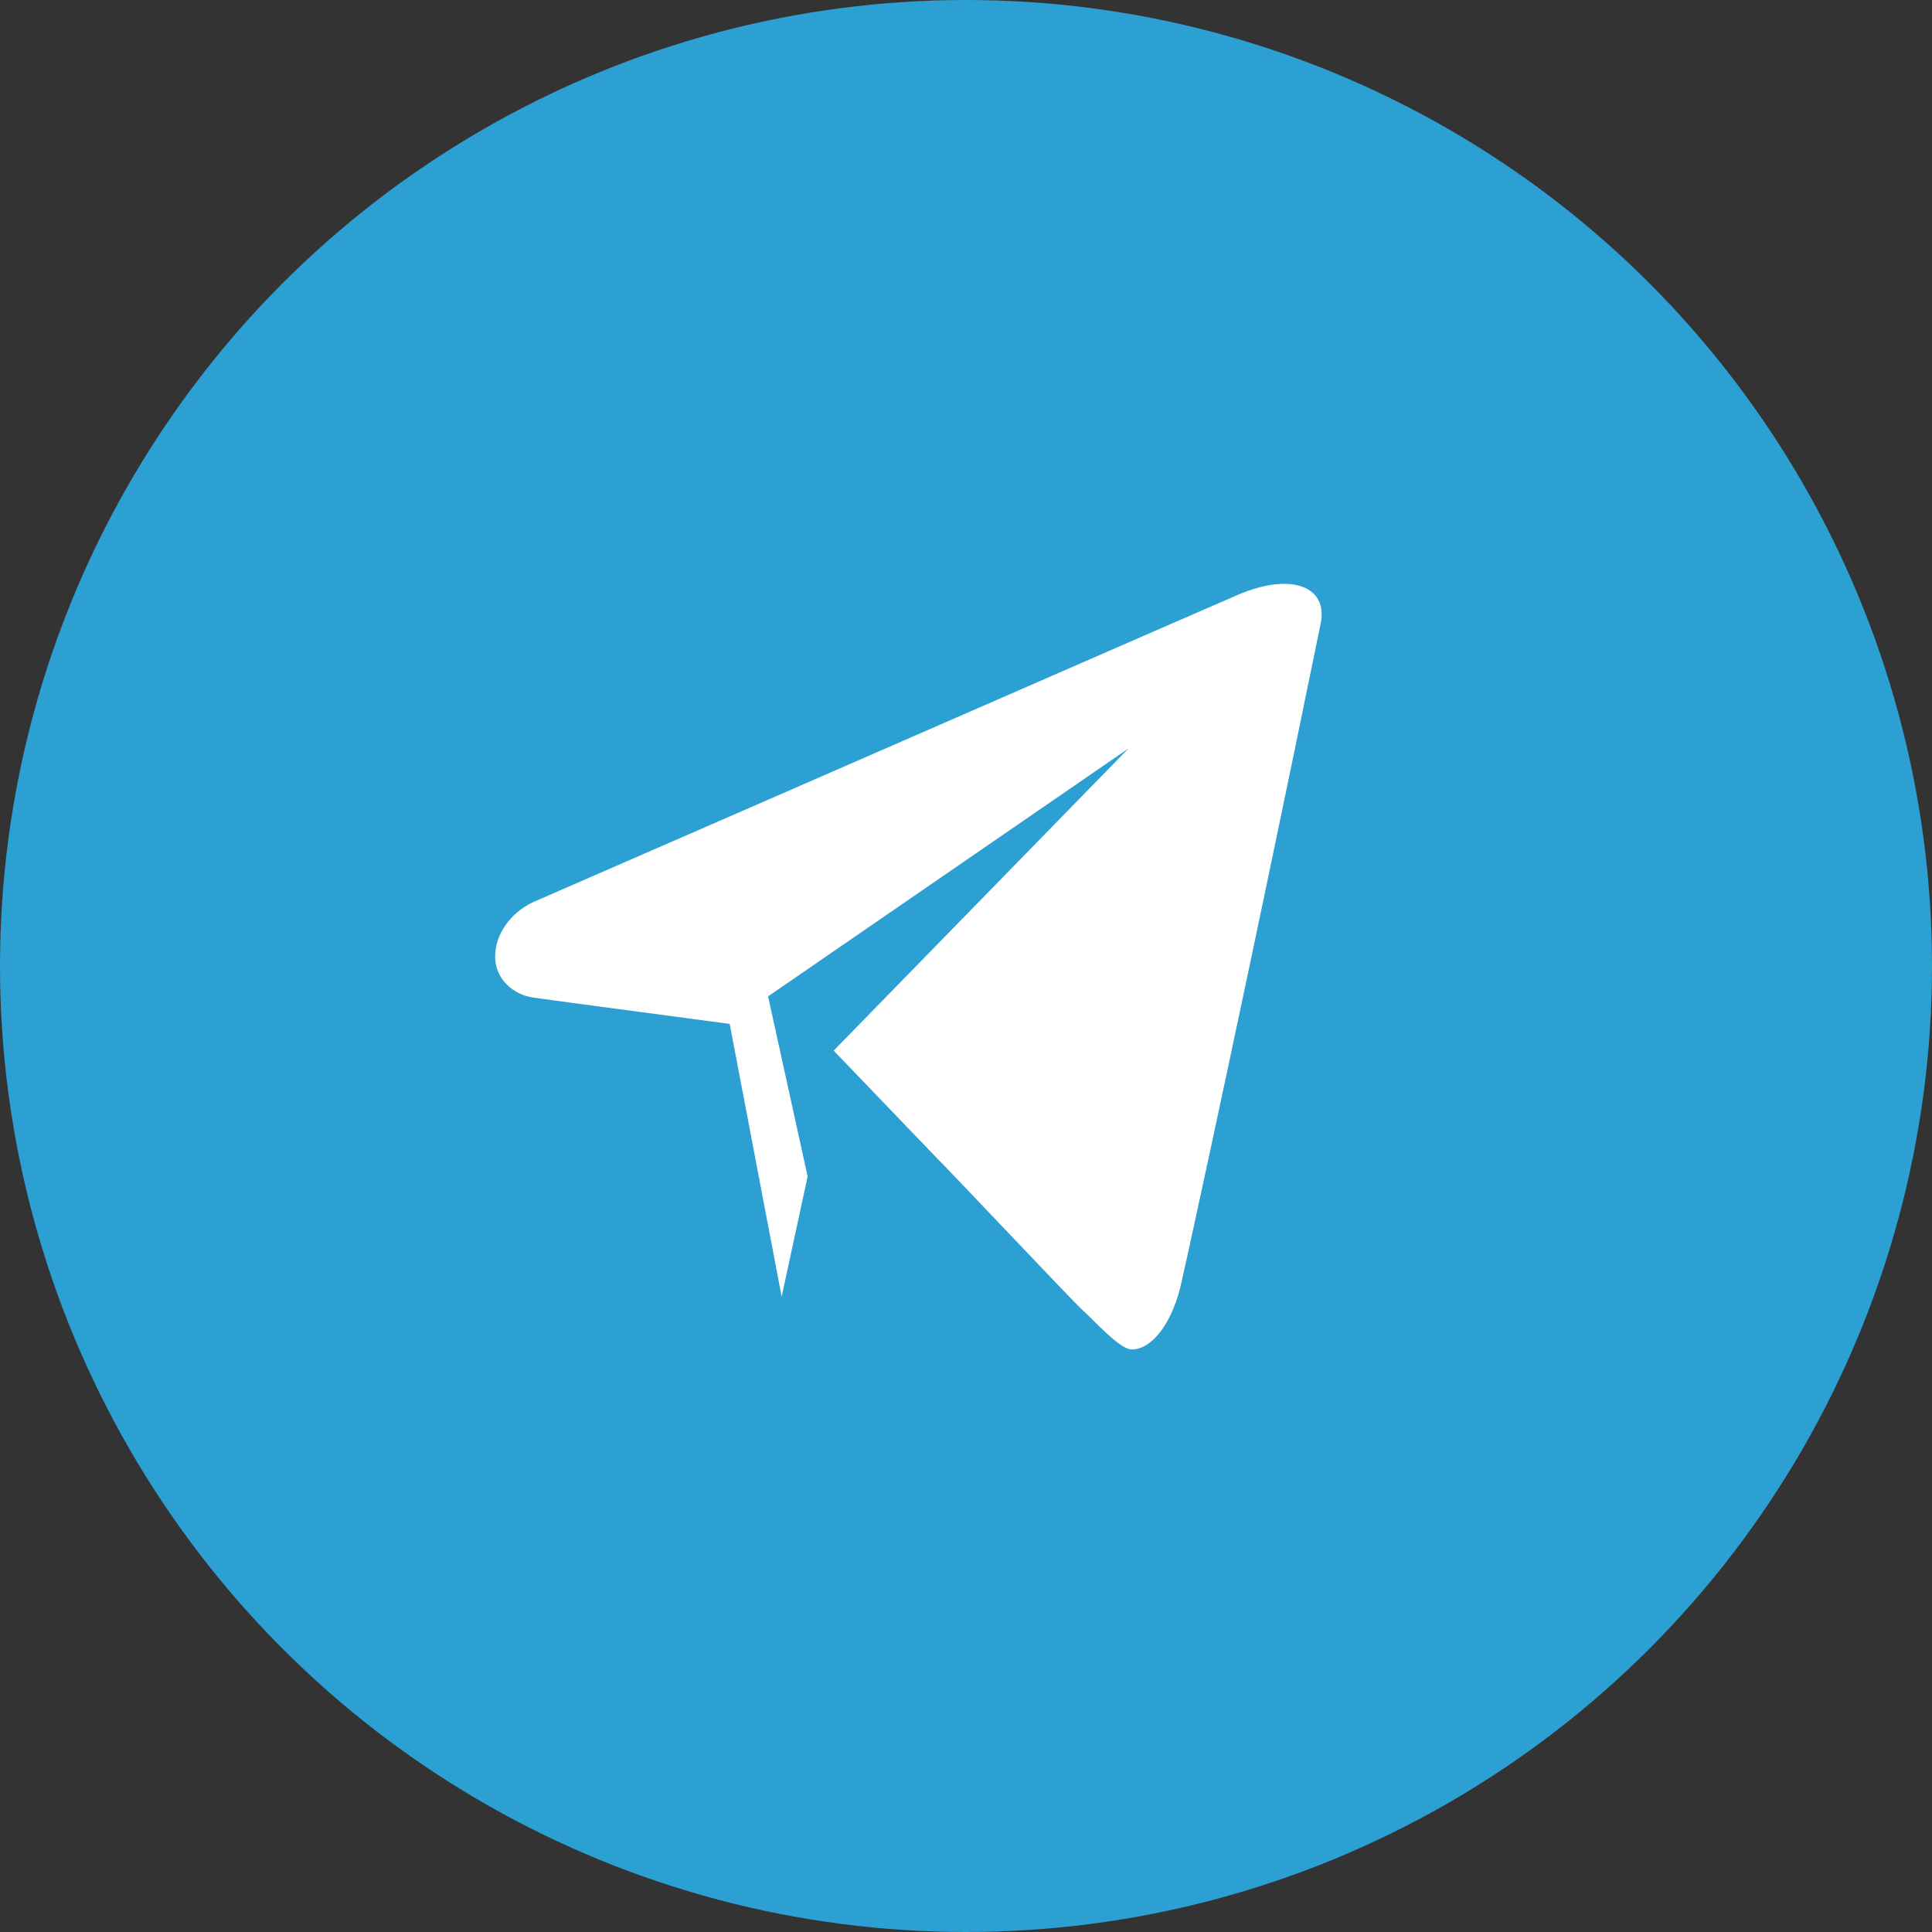 <svg width="36" height="36" viewBox="0 0 36 36" fill="none" xmlns="http://www.w3.org/2000/svg">
<rect x="0" y="0" width="36" height="36" fill="#333333" stroke="none"/>
<circle cx="18" cy="18" r="18" fill="#2CA0D2"/>
<path fill-rule="evenodd" clip-rule="evenodd" d="M22.945 11.137C22.339 11.395 15.505 14.385 9.938 16.808C9.497 17.015 9.223 17.423 9.226 17.831C9.228 18.238 9.561 18.541 9.948 18.59C10.28 18.639 13.597 19.079 13.597 19.079L14.565 24.163L15.049 21.921L14.312 18.566L21.027 13.947L15.534 19.577L17.479 21.602C17.59 21.703 19.979 24.235 20.146 24.387C20.424 24.64 20.868 25.146 21.089 25.145C21.476 25.143 21.86 24.632 22.021 23.867C22.183 23.154 23.261 18.211 24.605 11.637C24.767 10.924 24.047 10.622 22.945 11.137Z" fill="white"/>
</svg>
